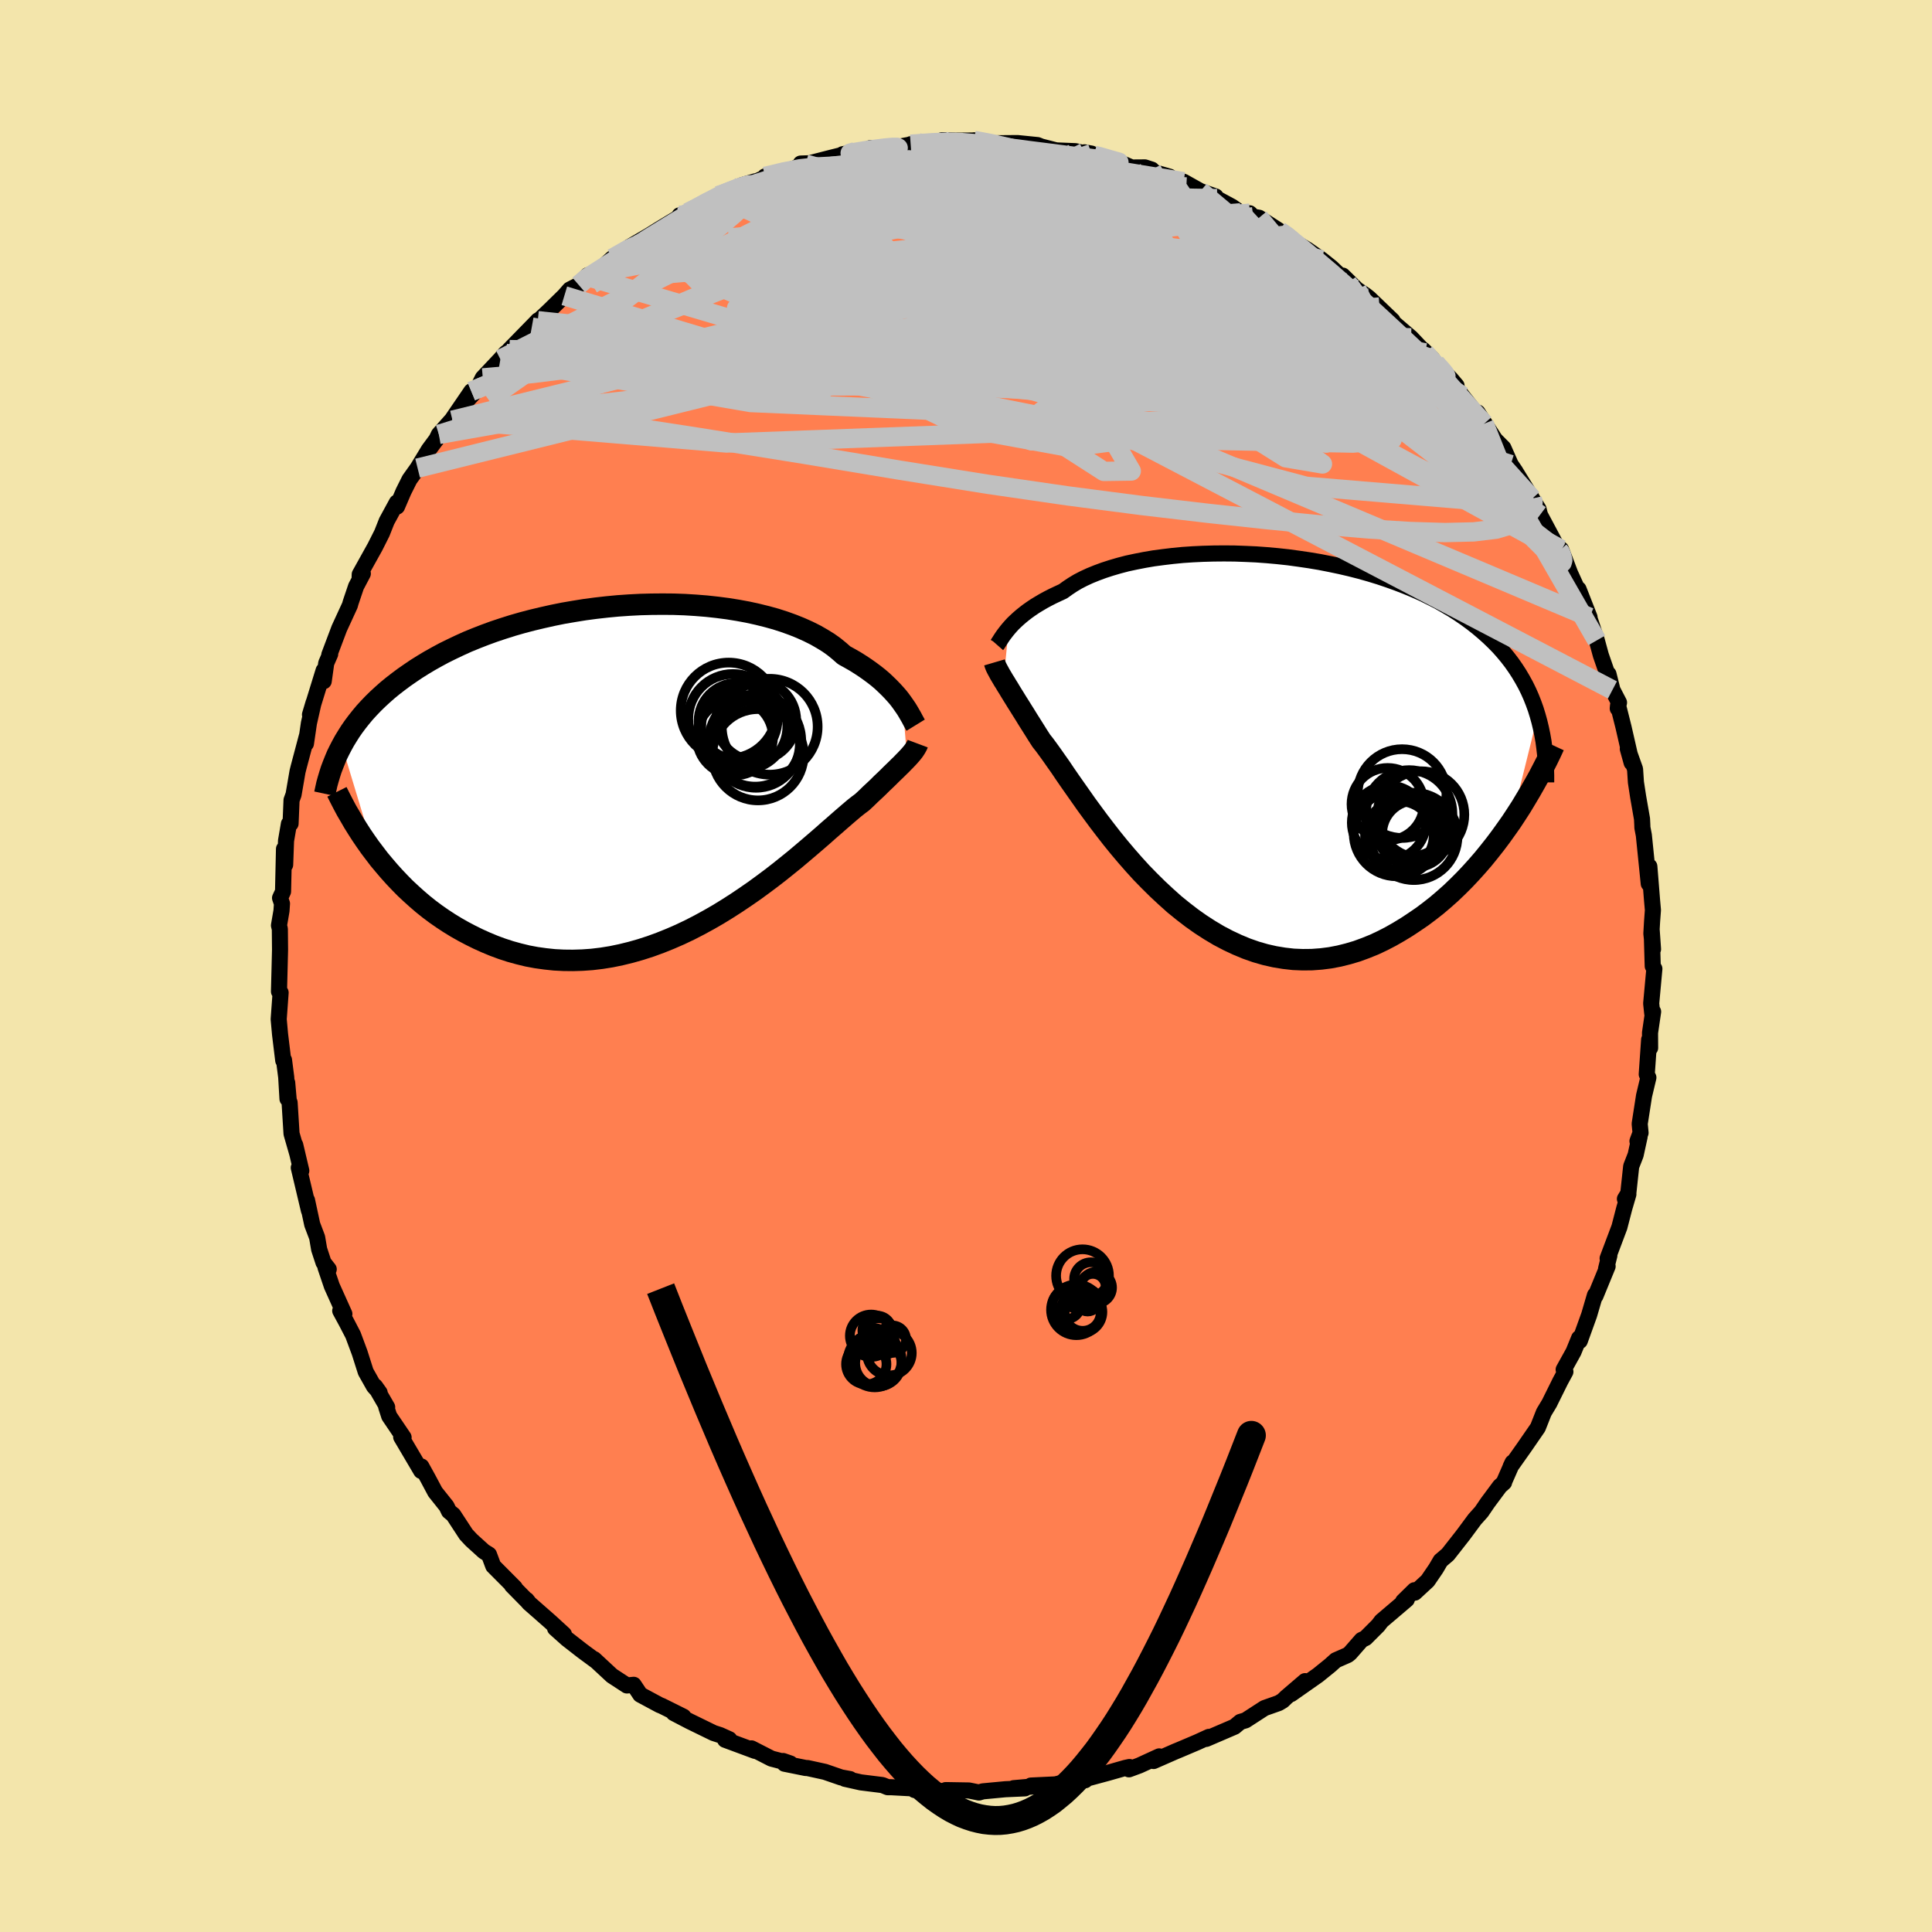 <svg xmlns="http://www.w3.org/2000/svg" width="500" height="500" viewBox="-100 -100 200 200"><defs><clipPath id="c"><path d="m26.26-6.91-.23-.32-.25-.32-.28-.32-.3-.33-.33-.34-.35-.34-.37-.35-.4-.34-.43-.34-.46-.34-.48-.34-.5-.33-.54-.34-.56-.32-.58-.32-.5-.44-.54-.44-.59-.42-.65-.4-.68-.39-.74-.37-.78-.35-.82-.33-.86-.31-.9-.29-.94-.26-.97-.24-1-.22-1.03-.19-1.06-.17-1.08-.14-1.1-.12-1.12-.09-1.13-.07-1.14-.04-1.15-.01-1.16.01-1.15.03-1.16.06-1.16.08-1.15.11-1.15.13-1.13.15-1.12.18-1.11.19-1.09.22-1.07.24-1.05.25-1.03.27-1.01.29-.98.31-.96.32-.93.34-.9.35-.88.36-.84.38-.82.39-.79.39-.76.41-.73.41-.7.42-.67.42-.65.44-.62.43-.59.44-.57.44-.55.45-.52.46-.5.46-.47.46-.45.47-.43.47-.4.48-.38.48-.36.48-.34.49-.31.49-.3.49-.27.49 3.38 11.16.48.63.51.61.52.61.54.6.56.59.57.58.6.56.61.55.63.54.65.52.67.5.69.48.7.46.72.44.74.42.76.4.79.39.8.36.82.34.84.31.86.28.87.24.9.22.91.17.93.13.94.1.96.05.97.01.98-.03.99-.07 1-.12 1-.16 1.01-.21 1.02-.25 1.02-.29 1.02-.33 1.01-.37 1.02-.41 1.01-.44 1.01-.48.99-.51.99-.54.97-.56.96-.59.95-.61.92-.62.91-.63.89-.65.87-.65.84-.65.81-.65.79-.64.76-.64.73-.62.7-.6.67-.58.63-.56.6-.52.57-.5.53-.46.49-.42.46-.39.43-.34.39-.29.45-.42.42-.41.41-.38.39-.37.36-.36.35-.33.33-.32.3-.3.29-.28.27-.26.25-.25.24-.23.21-.22.2-.2.18-.19"/></clipPath><clipPath id="b"><path d="m-23.85-11.57.21-.24.23-.25.26-.25.28-.26.3-.26.32-.26.35-.27.37-.26.4-.27.43-.26.44-.26.48-.26.49-.25.53-.25.54-.25.47-.34.51-.34.55-.33.6-.31.65-.3.69-.28.73-.27.77-.25.82-.24.84-.22.89-.19.92-.18.94-.16.98-.13 1-.12 1.03-.1 1.04-.07 1.06-.05 1.08-.03 1.09-.01 1.1.01 1.1.04 1.11.05 1.11.08 1.11.1 1.11.12 1.1.15 1.09.16 1.08.18 1.07.21 1.05.22 1.03.24 1.02.26.99.28.98.3.95.32.92.33.9.35.87.36.85.38.81.4.79.4.75.43.73.43.7.45.67.46.64.47.61.48.58.49.56.5.53.51.51.52.47.53.45.54.43.56.4.57.37.57.35.59.33.6.3.61.27.61.25.63.23.64.2.65-2.73 11.01-.55.78-.56.78-.58.77-.6.76-.61.75-.64.74-.65.72-.67.71-.69.69-.7.67-.72.64-.74.63-.75.59-.76.57-.79.54-.8.53-.82.5-.84.48-.85.44-.87.41-.89.36-.9.33-.91.27-.92.23-.94.18-.94.12-.95.07-.96.01-.96-.04-.97-.11-.97-.16-.97-.22-.97-.28-.97-.34-.96-.4-.96-.45-.95-.5-.94-.56-.93-.6-.92-.65-.91-.7-.9-.73-.87-.78-.86-.8-.84-.83-.83-.85-.8-.88-.77-.88-.76-.9-.73-.9-.7-.9-.68-.89-.65-.88-.63-.86-.59-.84-.57-.81-.54-.77-.51-.74-.47-.7-.46-.65-.42-.6-.39-.54-.36-.49-.34-.43-.38-.59-.35-.56-.34-.54-.33-.52-.3-.49-.29-.46-.28-.45-.26-.41-.24-.39-.23-.37-.21-.34-.19-.32-.19-.3-.16-.27-.16-.25"/></clipPath><filter id="a"><feTurbulence baseFrequency=".05" numOctaves="3" result="noise" type="noise"/><feDisplacementMap in="SourceGraphic" in2="noise" scale="2"/></filter></defs><rect width="100%" height="100%" x="-100" y="-100" fill="#F3E5AB"/><path fill="coral" stroke="#000" stroke-linejoin="round" stroke-width="1.667" d="m71.09.01.17.28-.33 3.59.11 1.04.09-.19-.32 2.18.01 1.57-.1-.86-.25 3.59.17.34-.45 1.89-.45 2.9.09.93-.32.86.22-.45-.41 1.88-.46 1.18-.3 2.8-.35.57.36-.48-.43 1.47-.5 1.93-1.22 3.24.18-.3-.34 1.37.16-.25-1.26 3.07-.05-.09-.6 2.05-.97 2.69-.07-.29-.58 1.42-1.02 1.84.18.22-.53.98-1.07 2.16-.04.09-.59.98-.62 1.57-1.4 2.03-1.42 2.01.2-.42-.89 2.03.01.04-.43.38L54 55.56l-.64.94-.69.77-1.17 1.58-.17.22-1.45 1.85-.75.64-.48.82-.86 1.26-1.33 1.23-.04-.25-1.17 1.15.38-.19-2.62 2.23-.35.46-1.3 1.3-.41.2-1.19 1.36-.23.19-1.25.55-.59.53-1.26 1.02-2.78 1.95 1.45-1.34-1.95 1.67-.36.35-.42.25-1.47.52-1.96 1.27-.54.16-.6.5-2.93 1.26.28-.21-1.2.55-1.93.82-.32.13-2.28 1 .58-.48-2.05.94-1.08.4.05-.24-.42.09-1.79.51-2.59.7.31-.31-.09.38-2.09.19-.99.24-2.54.12 1.18.01-2.97.26 1.17.02-2.02.09-2.34.22-.4.12-1.03-.21-2.41-.04 1.09.27-3.54-.4-.78.12.91-.11-3.35-.18h-.34l-.54-.22-2.24-.28-1.65-.37.54.03-.93-.17-1.68-.58-1.78-.39-.22-.01-2.18-.44-.14-.28.75.26-1.96-.51-2.07-1.06.37.26-3.1-1.15.44-.05-.95-.43-.68-.22-2.5-1.22-1.63-.85 1.01.38-2.23-1.11-.25-.1-1.99-1.07-.68-1.02-.7.07-1.55-1.01-1.84-1.71.25.23-1.29-.95-.24-.18-1.54-1.2-1.23-1.1.92.62-1.42-1.3-2.22-1.95-.22-.31.21.27-1.74-1.77.31.24-2.24-2.25-.44-1.18-.53-.33-1.29-1.17-.55-.59-1.32-2.02-.45-.37-.25-.52-1.18-1.48-.74-1.39-.69-1.25-.02.46-2.07-3.51.25.04-1.49-2.2-.31-.96.1.03-1.25-2.16.47.66-.59-.65-.85-1.51-.63-1.98-.68-1.83-.69-1.33-.64-1.18.43.33-1.3-2.89-.66-1.95.34.21-.54-.69-.45-1.37-.21-1.23-.51-1.35-.54-2.51.2 1.07-1.05-4.43.26.31-.63-2.67.22.93-.6-2.09-.2-3.22-.09-.23-.16-1.83.03 1.67-.13-2.23-.23-1.79-.08.05-.33-2.72-.14-1.55.2-2.75-.05-.09-.12-.03.06-2.31.05-2.01-.02-2.15-.09-.37.26-1.52.05-.74-.2-.58.31-.67.1-4.41.12 1.64.09-2.49.3-1.75.17-.02.1-2.43.21-.58.41-2.38.11-.44.86-3.24-.1.79.31-2.12.48-2.12-.37 1.24 1.41-4.57.01 1.11.26-1.87.41-.94-.09.07 1.03-2.73 1.1-2.39.08-.29.56-1.66.7-1.33-.33.38.01-.3 1.58-2.84.72-1.43.49-1.24 1.05-1.93.02.42.67-1.56.62-1.24.84-1.18 1.16-1.91.8-1.08.24-.5 1.76-1.98-.35.51.01-.15 1.94-2.84-.5 1.01 1.06-1.15.63-1.25 1.82-1.93.52-.61.71-.56-.28.17 2.92-2.99.02-.03-.64.69 1.83-1.73 1.54-1.51.56-.64.93-.48.94-1.01.53-.15-.18.4 2.2-2.01 2.22-1.35-.48.2 2.07-1.21 1.04-.65 2.07-1.25.03-.18h.56l.05-.09 3.37-1.94.25-.01.23-.18 2.01-.9 1.36-.4-.08.1 1.77-.81-.67.2 2-.44 2.2-.84-.51-.05.92-.03 2.14-.55 2.57-.64-1.29.26.41.09 2.86-.71-.42-.01 2.23-.01 2.83-.53.76-.02-1.63.15 3.36-.21-.09-.21 1.36.05 2.34-.02.01.24-.43-.25 2.27.34-.44-.04 2.69-.02 2.07.21.37.15 1.56.4 1.99.08 1.44.33-.51-.21.73.13.88.48 1.58.23 1.7.73 1.37-.01.71.23-.09.17 1.94.56-.91-.11 2.35.63 1.75.98 1.57.55.14.22 1.56.84.89.63.94.05.36.36.61.1 2.09 1.35 1.21.74-.72-.27 1.89 1.17.55.33 1.47 1.03 1.01.81 1.67 1.59-.51-.76 1.47 1.44.88.59.38.3 2.42 2.32-1.21-.9 3.14 2.69 1.77 1.87-.54-.64.98.97-.77-.64 2.65 2.67.61.72-.7-.56 1.3 1.63 2.26 2.87-.68-1.16 1.84 2.85-.27-.29 1.1 1.11.76 1.72.51.75.01.03 1.7 2.75.29.49.37.59.15.61 1.99 3.73.12.11.07-.28 1.23 3.25-.37-.95 1.34 2.95-.39-1.13 1.14 2.91-.13-.27.88 2.66.42 1.54.79 2.28v-.33l.41 1.64.68 1.31-.13.61.03-.32.57 2.27.84 3.67-.4-1.44.75 2.1.09 1.36.23 1.5.4 2.29.03.59.01.32.15.78.51 5.02.06-1.79.28 3.51.09 1.01-.09 1.22-.07 1.21.17 1.62-.14-2 .11 3.75.17.28" filter="url(#a)"/><path fill="#fff" d="m-23.85-11.57.21-.24.23-.25.26-.25.28-.26.3-.26.32-.26.35-.27.37-.26.4-.27.43-.26.44-.26.48-.26.49-.25.53-.25.54-.25.47-.34.51-.34.55-.33.6-.31.65-.3.69-.28.73-.27.77-.25.82-.24.84-.22.89-.19.92-.18.94-.16.98-.13 1-.12 1.03-.1 1.04-.07 1.06-.05 1.08-.03 1.09-.01 1.1.01 1.1.04 1.11.05 1.11.08 1.11.1 1.11.12 1.1.15 1.09.16 1.08.18 1.07.21 1.05.22 1.03.24 1.02.26.99.28.98.3.95.32.92.33.9.35.87.36.85.38.81.4.79.4.75.43.73.43.7.45.67.46.64.47.61.48.58.49.56.5.53.51.51.52.47.53.45.54.43.56.4.57.37.57.35.59.33.6.3.61.27.61.25.63.23.64.2.65-2.73 11.01-.55.78-.56.78-.58.77-.6.76-.61.75-.64.74-.65.72-.67.71-.69.69-.7.67-.72.64-.74.63-.75.59-.76.57-.79.54-.8.53-.82.5-.84.48-.85.44-.87.41-.89.36-.9.33-.91.27-.92.23-.94.18-.94.12-.95.07-.96.01-.96-.04-.97-.11-.97-.16-.97-.22-.97-.28-.97-.34-.96-.4-.96-.45-.95-.5-.94-.56-.93-.6-.92-.65-.91-.7-.9-.73-.87-.78-.86-.8-.84-.83-.83-.85-.8-.88-.77-.88-.76-.9-.73-.9-.7-.9-.68-.89-.65-.88-.63-.86-.59-.84-.57-.81-.54-.77-.51-.74-.47-.7-.46-.65-.42-.6-.39-.54-.36-.49-.34-.43-.38-.59-.35-.56-.34-.54-.33-.52-.3-.49-.29-.46-.28-.45-.26-.41-.24-.39-.23-.37-.21-.34-.19-.32-.19-.3-.16-.27-.16-.25" filter="url(#a)" transform="translate(28.27 -23.37)"/><path fill="#fff" d="m26.26-6.91-.23-.32-.25-.32-.28-.32-.3-.33-.33-.34-.35-.34-.37-.35-.4-.34-.43-.34-.46-.34-.48-.34-.5-.33-.54-.34-.56-.32-.58-.32-.5-.44-.54-.44-.59-.42-.65-.4-.68-.39-.74-.37-.78-.35-.82-.33-.86-.31-.9-.29-.94-.26-.97-.24-1-.22-1.03-.19-1.06-.17-1.08-.14-1.1-.12-1.12-.09-1.13-.07-1.14-.04-1.15-.01-1.16.01-1.15.03-1.16.06-1.16.08-1.15.11-1.15.13-1.13.15-1.12.18-1.11.19-1.09.22-1.07.24-1.05.25-1.03.27-1.01.29-.98.31-.96.32-.93.34-.9.35-.88.36-.84.38-.82.39-.79.39-.76.41-.73.41-.7.42-.67.42-.65.44-.62.43-.59.44-.57.44-.55.45-.52.46-.5.46-.47.46-.45.47-.43.47-.4.48-.38.48-.36.48-.34.49-.31.49-.3.49-.27.49 3.38 11.16.48.63.51.61.52.61.54.6.56.59.57.58.6.56.61.55.63.54.65.52.67.5.69.48.7.46.72.44.74.42.76.4.79.39.8.36.82.34.84.31.86.28.87.24.9.22.91.17.93.13.94.1.96.05.97.01.98-.03.99-.07 1-.12 1-.16 1.01-.21 1.02-.25 1.02-.29 1.02-.33 1.01-.37 1.02-.41 1.01-.44 1.01-.48.99-.51.99-.54.97-.56.96-.59.95-.61.92-.62.91-.63.89-.65.87-.65.84-.65.81-.65.79-.64.76-.64.73-.62.7-.6.67-.58.63-.56.6-.52.57-.5.53-.46.49-.42.46-.39.43-.34.39-.29.45-.42.42-.41.41-.38.39-.37.36-.36.35-.33.33-.32.3-.3.29-.28.27-.26.25-.25.24-.23.21-.22.2-.2.18-.19" filter="url(#a)" transform="translate(-32.82 -20.27)"/><g fill="none" stroke="#000" transform="translate(28.27 -23.37)"><path stroke-linejoin="round" stroke-width="1.667" d="m-25.06-9.88.07-.08.07-.12.09-.13.09-.15.11-.17.12-.18.14-.2.16-.21.17-.22.19-.23.21-.24.23-.25.26-.25.28-.26.3-.26.32-.26.35-.27.37-.26.4-.27.43-.26.44-.26.48-.26.49-.25.53-.25.54-.25.47-.34.51-.34.55-.33.6-.31.65-.3.69-.28.73-.27.77-.25.82-.24.84-.22.89-.19.92-.18.94-.16.98-.13 1-.12 1.03-.1 1.04-.07 1.06-.05 1.08-.03 1.09-.01 1.1.01 1.1.04 1.11.05 1.11.08 1.11.1 1.11.12 1.1.15 1.09.16 1.08.18 1.07.21 1.05.22 1.03.24 1.02.26.99.28.98.3.95.32.92.33.9.35.87.36.85.38.81.4.79.4.75.43.73.43.7.45.67.46.64.47.61.48.58.49.56.5.53.51.51.52.47.53.45.54.43.56.4.57.37.57.35.59.33.6.3.61.27.61.25.63.23.64.2.65.18.65.16.67.14.67.12.68.09.69.08.7.05.7.04.72.02.72v.72" filter="url(#a)"/><path stroke-linejoin="round" stroke-width="2.222" d="m-25.32-8.06.05.17.06.17.07.16.08.16.09.17.1.18.1.19.12.2.13.22.14.24.16.25.16.27.19.3.19.32.21.34.23.37.24.39.26.41.28.45.29.46.3.49.33.52.34.54.35.56.38.59.34.43.36.49.39.54.42.6.46.65.47.7.51.74.54.77.57.81.59.84.63.86.65.88.68.89.7.9.73.9.76.9.77.88.8.88.83.85.84.83.86.8.87.78.9.73.91.7.92.65.93.6.94.56.95.5.96.45.96.4.97.34.97.28.97.22.97.16.97.11.96.04.96-.01.95-.07.94-.12.94-.18.92-.23.91-.27.9-.33.89-.36.87-.41.85-.44.84-.48.82-.5.8-.53.79-.54.76-.57.75-.59.74-.63.72-.64.7-.67.69-.69.67-.71.65-.72.64-.74.61-.75.6-.76.58-.77.56-.78.55-.78.52-.79.51-.79.48-.8.47-.79.45-.79.44-.79.41-.79.4-.78.38-.78.36-.78" filter="url(#a)"/><circle cx="17.601" cy="7.575" r="4.482" clip-path="url(#b)" filter="url(#a)"/><circle cx="15.381" cy="6.61" r="3.742" clip-path="url(#b)" filter="url(#a)"/><circle cx="16.306" cy="9.645" r="4.44" clip-path="url(#b)" filter="url(#a)"/><circle cx="17.931" cy="9.19" r="3.726" clip-path="url(#b)" filter="url(#a)"/><circle cx="18.261" cy="9.685" r="3.452" clip-path="url(#b)" filter="url(#a)"/><circle cx="16.871" cy="5.52" r="4.594" clip-path="url(#b)" filter="url(#a)"/><circle cx="18.091" cy="9.955" r="4.518" clip-path="url(#b)" filter="url(#a)"/><circle cx="18.826" cy="7.7" r="4.492" clip-path="url(#b)" filter="url(#a)"/><circle cx="16.591" cy="9.865" r="3.55" clip-path="url(#b)" filter="url(#a)"/><circle cx="15.506" cy="8.53" r="3.838" clip-path="url(#b)" filter="url(#a)"/></g><g fill="none" stroke="#000" transform="translate(-32.82 -20.27)"><path stroke-linejoin="round" stroke-width="2.222" d="m27.61-4.66-.08-.13-.08-.15-.1-.18-.11-.21-.12-.22-.14-.24-.15-.26-.17-.28-.19-.28-.21-.3-.23-.32-.25-.32-.28-.32-.3-.33-.33-.34-.35-.34-.37-.35-.4-.34-.43-.34-.46-.34-.48-.34-.5-.33-.54-.34-.56-.32-.58-.32-.5-.44-.54-.44-.59-.42-.65-.4-.68-.39-.74-.37-.78-.35-.82-.33-.86-.31-.9-.29-.94-.26-.97-.24-1-.22-1.03-.19-1.06-.17-1.08-.14-1.1-.12-1.12-.09-1.13-.07-1.14-.04-1.15-.01-1.16.01-1.15.03-1.16.06-1.16.08-1.15.11-1.15.13-1.13.15-1.12.18-1.11.19-1.09.22-1.07.24-1.05.25-1.03.27-1.01.29-.98.31-.96.32-.93.34-.9.35-.88.36-.84.38-.82.39-.79.39-.76.41-.73.41-.7.42-.67.42-.65.44-.62.43-.59.44-.57.44-.55.45-.52.46-.5.46-.47.46-.45.47-.43.47-.4.48-.38.48-.36.48-.34.49-.31.49-.3.49-.27.49-.26.5-.24.49-.21.5-.2.5-.19.5-.16.5-.15.5-.14.5-.11.5-.11.51" filter="url(#a)"/><path stroke-linejoin="round" stroke-width="2.222" d="m27.82-2.75-.06.16-.08.15-.08.14-.09.14-.1.15-.11.14-.12.15-.14.16-.15.17-.17.18-.18.19-.2.2-.21.22-.24.23-.25.25-.27.26-.29.28-.3.3-.33.32-.35.33-.36.36-.39.37-.41.38-.42.41-.45.42-.39.29-.43.34-.46.39-.49.42-.53.46-.57.5-.6.52-.63.56-.67.58-.7.6-.73.62-.76.64-.79.64-.81.65-.84.65-.87.65-.89.65-.91.63-.92.62-.95.61-.96.59-.97.56-.99.54-.99.51-1.01.48-1.01.44-1.02.41-1.01.37-1.02.33-1.02.29-1.02.25-1.01.21-1 .16-1 .12-.99.07-.98.03-.97-.01-.96-.05-.94-.1-.93-.13-.91-.17-.9-.22-.87-.24-.86-.28-.84-.31-.82-.34-.8-.36-.79-.39-.76-.4-.74-.42-.72-.44-.7-.46-.69-.48-.67-.5-.65-.52-.63-.54-.61-.55-.6-.56-.57-.58-.56-.59-.54-.6-.52-.61-.51-.61-.48-.63-.47-.62-.45-.64-.43-.63-.41-.64-.4-.64-.37-.64-.37-.63-.34-.64-.33-.64-.32-.64" filter="url(#a)"/><circle cx="9.871" cy="-4.54" r="4.456" clip-path="url(#c)" filter="url(#a)"/><circle cx="11.101" cy="-5.135" r="4.146" clip-path="url(#c)" filter="url(#a)"/><circle cx="11.286" cy="-1.6" r="4.726" clip-path="url(#c)" filter="url(#a)"/><circle cx="9.076" cy="-5.08" r="3.94" clip-path="url(#c)" filter="url(#a)"/><circle cx="11.081" cy="-2.72" r="4.538" clip-path="url(#c)" filter="url(#a)"/><circle cx="8.256" cy="-6.17" r="4.968" clip-path="url(#c)" filter="url(#a)"/><circle cx="10.996" cy="-3.065" r="4.766" clip-path="url(#c)" filter="url(#a)"/><circle cx="8.696" cy="-5.335" r="4.624" clip-path="url(#c)" filter="url(#a)"/><circle cx="12.501" cy="-4.5" r="4.962" clip-path="url(#c)" filter="url(#a)"/><circle cx="8.896" cy="-3.415" r="3.94" clip-path="url(#c)" filter="url(#a)"/></g><g fill="none" stroke="silver" stroke-linejoin="round" stroke-width="2"><path d="m58.61-48.38.07.47-.28.65-.66.79-1.13.73-1.72.52-2.33.28-2.97.07-3.61-.11-4.25-.26-4.89-.41-5.55-.54-6.22-.67-6.89-.81-7.61-.99-8.34-1.21-9.11-1.46-9.93-1.65-10.8-1.73-11.64-1.79m10.21-21.3 2.2-1.23 1.19-.62.93-.42.82-.34.7-.25.51-.16.31-.05.11.07-.11.2-.37.35-.66.52-.98.7-1.33.88-1.7 1.05-2.11 1.23-2.56 1.46-3.04 1.72-3.59 2.09m32.99-14.47 2.27-.16 1.53-.06 1.41.04 1.36.11 1.32.15 1.33.17 1.42.19 1.52.2 1.58.2 1.56.2 1.47.19 1.32.16 1.13.15.92.12.7.1.48.07.24.03-.02-.01-.3-.08-.6-.17-.82-.24-.85-.23" filter="url(#a)"/><path d="m.82-85.47 1.7.32 1.8.41 2.24.6 2.55.78 2.73.96 2.85 1.09 2.9 1.18 2.9 1.27 2.89 1.33 2.87 1.38 2.86 1.37 2.79 1.29 2.65 1.16 2.48 1.03 2.22.9" filter="url(#a)"/><path d="m-4.86-85.2.41.05.79.08 1.34.11 1.67.16 1.82.22 1.85.27 1.85.32 1.88.35 1.94.37 2.01.38 2.05.38 2.03.38 1.94.38 1.78.36 1.55.32 1.26.25.92.14.58.03.16-.11m-52.01 2.96 2.49-1.15 2.08-.4 2.4-.09 2.89.09 3.34.24 3.73.4 4.08.51 4.41.58 4.7.61 4.96.63 5.15.65 5.33.71 5.48.76 5.59.84 5.68 1.03" filter="url(#a)"/><path d="m-36.6-73.27 1.6-.91 1.55-.71 1.92-.79 2.19-.84 2.34-.81 2.44-.77 2.56-.73 2.7-.74 2.81-.76 2.84-.75 2.75-.74 2.59-.71 2.38-.66 2.11-.6 1.84-.55 1.66-.52m61.73 41.9.11.12.16.39.1.45-.07.24-.31-.09-.57-.43-.85-.77-1.15-1.14-1.47-1.54-1.82-2.03-2.22-2.64-2.66-3.34-3.18-4.1-3.75-4.88-4.29-5.6" filter="url(#a)"/><path d="m-20.8-81.74 1.92-.46 1.71-.33 1.73-.19 1.95-.1 2.15-.04h2.28l2.35.07 2.45.1 2.58.13 2.7.15 2.76.16 2.74.19 2.65.21 2.52.23 2.39.24 2.26.21 2.1.17 1.86.1h1.44m36.87 32.52.09.38-.23.37-.57.33-1.02.06-1.59-.39-2.22-.88-2.89-1.35-3.57-1.83-4.27-2.3-4.98-2.78-5.7-3.25-6.47-3.74L17.82-68 9.4-72.8.03-78.29m-25.7-1.45.35-.11.68-.27.81-.3.71-.24.55-.13.41-.05.27.05.14.15-.02.26-.21.41-.42.55-.68.72-.97.9-1.28 1.09-1.62 1.3-1.95 1.53-2.27 1.77-2.63 2.02-3.02 2.25-3.44 2.47-3.92 2.71-4.38 3.04m8.47-10.88.81-.7.87-.56 1.15-.73 1.4-.91 1.51-.98 1.51-.96 1.45-.89 1.32-.81 1.14-.68.93-.56.69-.41.45-.27.19-.13-.11.05-.46.24-.73.38-.83.41" filter="url(#a)"/><path d="m21.08-81.71-.06.15.53.46.25.55-.36.53-1.07.48-1.79.44-2.53.42-3.28.39-4.04.38-4.79.4-5.57.41-6.49.47-7.59.55-8.86.71m13.09-8.92-.51.14.52-.08.96-.16 1.09-.16 1.03-.13.78-.07h.47l.12.06-.19.14-.47.21-.8.29-1.15.37-1.58.46-2.07.56-2.56.66-3.02.77-3.33.8m-6.9 2.72.87-.53 1.23-.68 1.02-.51.81-.35.64-.21.47-.09.29.05.09.17-.08.3-.25.43-.45.58-.67.74-.93.94-1.24 1.15-1.57 1.38-1.94 1.62-2.29 1.85-2.61 2.07-2.92 2.26-3.21 2.45-3.56 2.62-4.05 2.83m81.87-17.47.78.55.78.65 1.07.87 1.28 1.05 1.39 1.18 1.4 1.23 1.37 1.22 1.32 1.2 1.27 1.17 1.23 1.14 1.19 1.11 1.12 1.05 1.02.95.86.79.65.56.39.29.13.03-.1-.21-.35-.43-.62-.69" filter="url(#a)"/><path d="m47.52-63.47 1.58 1.79.29.88-.33.66-.73.64-1.16.59-1.7.49-2.29.35-2.89.21-3.51.09-4.13-.04-4.74-.15-5.35-.31-5.99-.44-6.66-.58-7.38-.69-8.14-.76-8.88-.88-9.54-1.15-9.99-1.72" filter="url(#a)"/><path d="m-25.67-79.74 32.96 6.03-5.96 3.29-9.73 1.77-2.86-.44 1.91-1.9 3.1-2.24 2.95-1.84 3.05-1.21 3.21-.65 2.6-.31.88-.16-1.21-.09-2.39.08-1.73.55.62 1.4 3.49 2.5 5.59 3.39L16.89-66l4.62 2.62.29.52-9.05-2.69-22.28-6.58-16.14-7.61" filter="url(#a)"/><path d="M41.35-69.44 24.87-58.88-4.5-60.16l-15.99-2.43-1.52-1.28 7.54-.93 9.66-1.44 6.98-2.09 3.06-2.31.28-1.98-1.07-1.39-1.82-.91-2.55-.63-2.89-.11-2.1 1.25.11 3.76 2.77 6.59 3.71 7.31 5.12 2.39 43.29-6.28" filter="url(#a)"/><path d="m-29.09-77.71 14.13 12.75 30.42 6.25 17.32 1.26 2.7-3.51-6.09-6.53-8.88-6.74-7.79-4.9-4.86-2.45-1.31-.46 1.98.71 4.09 1.14 4.8 1.2 5.38 1.72 8.25 4.33 20.33 13.93" filter="url(#a)"/><path d="m-2.37-85.28.22 1.86 11.42 5.14 8.69 5.68 1.27 2.33-3.39-1.2L11.99-74l-2.22-1.64-.53.42.56 2.34 1.01 3.19.57 2.8-1.01 1.87-3.47 1.5-5.47 2.09-4.13 2.92 5.22 2.73 22.44-.83L39-71.47" filter="url(#a)"/><path d="m65.3-33.71-7.71-13.43-8.45-9.02-11.07-8.25-11.23-5.85-9.06-2.7-6.62-.06-5.13 1.69-3.56 2.79-.1 3.36 5.1 3.09 9.29 1.58 9.47-.72 5.51-2.28-.18-1.73-7.64.02-23.94.55-54.55 9.64" filter="url(#a)"/><path d="M56.39-51.91 8.97-66.89l-6.14-3.35-.77.6-1.94-.6-2.5-2.45-2.59-2.84-2.88-1.7-3.15.24-2.6 2.15-.49 3.46 2.76 3.81 5.38 3.02 5.12 1.23 1.32-1.05-3.71-2.9-6.14-3.5-4.91-2.33-5.32.83-14.06 5.57-17.56 7.21" filter="url(#a)"/><path d="M58.61-48.38 44.16-64.36l-9.15-7.44-8.41-4.39-6.59-2.41-3.82-.47-2.32.93-2.73 1.37-3.79 1.03-3.64.55-1.42.47 2.4 1.09 6.52 2.23 9.5 3.45 10.4 4.22 9.08 4.14 6.1 3.19 2.49 1.69-.96.01-4.18-1.98-7.4-4.84-9.12-8-5.33-8.11-2.56-4.81" filter="url(#a)"/><path d="m-21.9-81.13 12.53 16.26 22.22 5.6 4.76-3.49-5.82-5.86-6.26-4.82-2.21-3.02 1.34-1.51 2.46-.54 1.43-.08-.6-.03-2.38-.02-2.96.25-1.92.89.38 1.61 2.81 1.78 3.92.98 2.88-.47.97-1.36 1.07-.46-.13.66-29.19-8.26" filter="url(#a)"/><path d="m-41.58-69.38 39.15 11.77-1.7-3 3.74-4.27 8.43-2.1 6.2-1.08 2.05-.93.05-.16 1.29 1.72 4.8 3.68 8.24 4.38 8.77 3.34 4.68 1.51-4.05.39-20.42-.4-64.6-11.61" filter="url(#a)"/><path d="M32.92-75.64-.02-71.45l-5.65 9.42 3.35 2.63 3.24-2.5 2.23-3.27 1.39-1.56.19.32-1.11 1.14-1.86.83-2.15-.02-2.52-.65-3.1-.47-3.01.63-1.14 2.22 2.74 3.49 7.4 3.59 10.7 1.96 10.43-1.38 4.72-5.46-7.32-7.49-24.38-2.31-48.7 15.3" filter="url(#a)"/><path d="m-29.65-77.71 11.07-1.12.23 7.76 1.42 7.99 1 3.85.77-.08 2.46-2.2 4.69-2.88 5.68-2.91 4.96-2.68 3.23-2.31 1.54-1.76.63-.97.78.05 1.62 1.08 2.44 1.86 2.42 2 1.41 1.44-.01.45-.94-.45-1.01-.81-.53-.32-.52 1.73-7.67 5.14-53.27-.96" filter="url(#a)"/><path d="m12.99-84.1-22.98 8.07 6.15 6.51 8.69 1.32 4.17-2.32 1.68-2.42 1.45-.83 1.75.34 1.71.38 1.43-.17 1.19-.47.97-.14.55.64.03 1.42.03 1.9 1.3 2.12 3.79 2.26 6.02 2.21 5.57 1.45.79-.43-7.76-3.07-16.43-5.12L-3.32-76l15.58-8.23" filter="url(#a)"/><path d="M-34.86-74.42 6.26-56.34l8.01 5.14 2.84-.04-1.7-2.92-2.22-3.54.82-2.83 3.05-1.85 1.64-1.03-2.6-.36-6.48.11-6.76.32-2.73.52 2.43.81 3.71.11.76-3.66 2.08-9.53 3.15-9.14" filter="url(#a)"/><path d="M40.47-70.03 51.3-48.31l-16.09-1.35-27-7.16-23.44-4.7-12.74-1.88-.9-1.2 7.91-1.95 11.22-2.8 9.41-2.97 5.68-2.37 3.53-1.21 2.93-.04.01.23-3.34-.87 20.89-1.34" filter="url(#a)"/><path d="m-51.21-59.49 36.71-15.4 18.49-3.58 5.43-.09-.32 1.01-.43 2.04 1.34 3 2.83 3.27 3.48 2.59 3.23 1.49 2.24.93 1.3 1.51 1.51 2.92 3.31 3.93 5.19 3.26 3.8.64-3.76-2.75-15.77-5.15-20.91-7.24 14.87-17.24" filter="url(#a)"/><path d="m46.08-65.03-10.98-.28-15.26-5.34-5.46-1.49-1.64 1.35-3.2 1.88-5.26.75-4.93-1.12-2.53-2.83-.1-3.64.81-3.42.15-2.47L-3.47-83l-2.38-.46-3.48.13-4.54.54-5.26.99-6.54 2.06" filter="url(#a)"/><path d="M-53.16-56.5.03-69.62l14.74-6.77 3.06-2.8.89-.43-.54.8-3.87 1.51-7.95 2.04-10.4 2.21-9.47 1.68-5.09.56 1.18-.51 7.15-.71 11.06.27 12.17 1.86 10.66 2.86 7.58 2.52 4.92 1.37 4.74.72 4.35-.5-5.7-7.77" filter="url(#a)"/><path d="m-44.33-66.8 59.53 6.2L31-65.53l4.98-2.84 1.52-.29-2.41.15-7.18-.56-10.77-1.12-11.3-1.13-8.42-.8-3.36-.46 1.77-.17 5.1.13 5.63.54 3.49.94-.22 1.25-3.49 1.55-4.06 2.02-.85 2.56 4.4 2.31 8.25.04 9.27-4.77-6.2-16.48" filter="url(#a)"/><path d="m41.73-69.14.68 8.86-15.42 4.13-14.95.34-5.24-.79 2.01-1.6 4.04-2.27 2.54-2.42-.53-2.09-3.99-1.66-6.99-1.43-8.62-1.36-8.18-1.29-5.46-1.03-.83-.58 4.57-.09 8.38.02 7.28-.98-.18-3.39-8.38-5.15-4.82-2.02" filter="url(#a)"/><path d="m-34.38-74.62 42.08 1.4 15.11 1.5 11.27 5.41 7.78 5.71 1.9 3.17-3.91.17-7.24-1.98-7.39-3.11-5.32-3.42-2.66-3.07-.91-2.13-.63-.95-1.03.05-.3.62 1.88 1.03.16 1.61-17.14 3.18-56.04 13.89" filter="url(#a)"/><path d="m-53.16-56.5 28.37 2.36 33.35-1.23 13.38-4.43-2.31-5.27-7.83-4.36-5.5-2.7-.03-1.13 4.62.03 6.34.68 4.94.85 1.4.46-2.61-.26-5.23-.93-4.94-1.02-1.45-.22 3.79 1.38 7.94 2.91 8.4 2.94 3.9.26-6.07-4.6-29.67-14.5" filter="url(#a)"/><path d="m-48.2-62.81 25.9 4.48 31.36 1.36 11.59-1.74-2.12-2.3-5.77-1.84-3.58-1.58.54-1.38 4.41-.68 7.01.59 7.84 1.84 6.67 2.21 3.43 1.03-1.53-1.53-7.3-4.16-12.33-4.64-14.38-1.64-6.64 2 36.74-4.58" filter="url(#a)"/><path d="m-23.18-80.83-7.56 6.84 2.93 3.03 5.11.47 3.4.11 2.23.69 2.55.95 3.47.19 4.01-1.23 4.08-2.28 4.08-2.15 3.9-.79 2.69 1.02-.43 2.27-5.12 2.29-9.41 1.25-10.45.1-6.05-.03 5.49 1.58 26.68 7.39 58.5 30.55" filter="url(#a)"/><path d="M59.42-46.69 39.8-61.33l-26-7.35-16.69-2.14-3.64-.1 3.34.9 2.75 1.55-.98 1.16-2.35-.4 1.18-1.99 7.79-2.08 13.18-.19 14 2.46 10.53 4.03 6.28 4.37 4.45 4.97" filter="url(#a)"/><path d="m1.25-85.22 6.51 12.23 1.13 7.01 7.08 1.22 4.79-2.02-.86-3.32-5.04-3.4-6.41-2.67-5.89-1.53-5.14-.3-5.44.83-6.69 1.69-7.55 2.05-6.44 1.58-3.03.26 1.05-1.24 3.29-1.58 3.74-.09 10.25 1.1 42.77-4.52" filter="url(#a)"/><path d="M64.55-36.1 7.28-60.27l-9.37-4.41 5.13 1.3 2.75.96-.84-1.12-1.35-2.81-.43-3.46-.01-3.12-.32-2.14-.63-.91-.36.23.23.98.39 1.19-.4.87-1.69.36-2.09.19-.18.78 4.02 2.02 8.34 3.01 9.06 2.28 3.5-1.09-5.76-5.25-5.71-4.44 28.91 4.82" filter="url(#a)"/><path d="m2.65-85.17 12.09 9.43-6.48.9-2.5 2.28 2.91 4.13 6.02 4.22 7.23 3.47 7.11 2.85 5.62 2.36 2.62 1.4-1.3-.44-4.76-2.76-6.35-4.71-5.62-5.54-3.64-5.16-2.25-4.06-2.66-2.89-4.33-2.01-5.17-1.39-3.23-.89 1.69-.3 7.94.62 14.93 2.47" filter="url(#a)"/><path d="m-50.02-60.88 5.19-.46 19.63-2.46 19.54-1.09 10.42-1.87 3.07-3.29 1.49-3.2 3.31-1.45 4.51.79 2.78 2.3-1.56 2.32-6.21.74-8.32-1.82-6.68-4.02-3.41-4.29-3.53-1.77-10.76 3.66-27.65 13.98" filter="url(#a)"/><path d="m24.27-80.21 9.05 7.58-5.5-1.23-3.63.74.6 3.19 1.69 2.87-.23.69-3.48-1.42-6.29-2.31-7.21-1.79-5.56-.44-1.72 1 2.72 1.98 5.95 2.24 6.74 1.66 4.77.37.23-.88-6.82-.56-16.57 2.18-27.37 4.14-19.32-3.22" filter="url(#a)"/><path d="M25.98-79.44 2.81-79.8l-13.39 1.17-5.42 1.07-1.6 2.03 2.28 2.79 6.68 2.95 10.1 2.78 11.57 2.5 11.18 2.23 9.32 1.95 6.24 1.43 1.98.2-3.13-1.94-7.69-4.09-9.32-4.18-7.34-.32L2.88-62.8l-56.04 6.3" filter="url(#a)"/><path d="m-38.8-71.26 37.74 11.18 2.48-2.35 4.44-3.78 4.28-1.52.6-.44L8.89-69l-1.05-1.41 2.08-1.15 5.47.02 7.18 1.48 6.14 2.24 2.6 1.6-2.08-.42-5.94-2.92-7.63-4.52-7.1-4.16-4-1.42 6.08 3.94 37.65 12.89" filter="url(#a)"/><path d="M61.41-42.96 30.6-66.77l-3.19-2.34-3.15 1.35-9.55-1.01-12.25-2.82-10.64-2.52-7.03-.94-3.11.62.28 1.29 2.56.93 3.71.04 4.78-.66 7.31-.47 11.11.61 8.75.12-22.64-12.92" filter="url(#a)"/><path d="M28.43-77.97-3.4-75.46l-6.33 4.47 2.05.3 2.32-2.44 1.1-2.49.06-.74-.28 1.41.15 2.75 1 2.73 1.51 1.48 1.13-.3-.11-1.7-1.66-2.11-2.58-1.35-2.13.23-.35 1.84 1.47 2.39 1.29.94-1.66-2.48-4.54-5.61-4.53-4.37-14.19 2.98" filter="url(#a)"/><path d="m-44.31-66.83 21.65 6.82 21.45-.08 8.41-5.33 2.61-5.14 2.4-2.32 3.62.61 3.42 2.24 1.26 2.25-1.74 1.2-4.05-.06-4.86-.71-4.41-.5-3.48.39-2.62 1.24-1.96 1.4-1.71.53-3.01-1.13-6.71-2.9-10.42-3.67-8.31-2.34-1.61-.29" filter="url(#a)"/><path d="m28.43-77.97 16.93 18.3-2.37-.88-10.77-2.72-15.65-2.1L1.25-67.2l-9.78-1.53-2.55-1.06 2.04-.74 2.22-.91-.25-1.5-1.89-2.19-.63-2.6 2.46-2.48 4.39-1.59 2.96.32-4.88 3.24-33.96 6.58" filter="url(#a)"/><path d="m30.34-77.46 17.65 21.22-4.51-.35-12.56-7.83-9.04-6-1.97-1.72 2.67 1.35 3.3 2.53 1.78 2.68.93 2.75 2.01 2.76 3.39 1.68 1.83-1.25-3.94-4.71-9.39-4.68-2.39 3.46 41.43 22.72" filter="url(#a)"/><path d="m47.52-63.47-7.63-1.58-9.4-5.45-5.7-2.34-5.97.2-6.1 1.37-3.75 1.71.04 1.71 3.11 1.56 4.06 1.26 2.87.84.66.41-1.07.09-1.35-.11-.45-.33.37-.78-.08-1.51-1.69-2.2-2.84-2.31-1.87-1.6.5-.47.35.16-5.71-.31-10.36-2.01 18.36-8.46" filter="url(#a)"/><path d="M61.6-43.13 19.75-66.04l-6.28-1.55 2.44 2.19 4.11 1.47 3.96.94 1.55.3-2.08-.82-4.55-1.91-4.37-2.28-2-1.69.84-.55 2.51.39 2.43.54 1.1-.18-.35-1.12-.96-1.48-.34-.8.88.44 1.35 1.14.4.53.98-.24 8.4.84 9.74-.83" filter="url(#a)"/><path d="m41.73-69.14-55.25 4.95-5.68-4.72 11.19-3.62 12.98.2 8.34 2.26 2.35 1.95-1.93.54-3.45-.74-2.58-1.25-.27-1 2.41-.31 4.47.45 5.11.94 4.13.93 2 .36-.24-.6-1.62-1.68-1.88-2.48-1.86-2.83-2.81-2.79-4.76-2.32-5.1-.96 1.83 1.99 27.72 6.76" filter="url(#a)"/><path d="M54.53-54.74 8.55-69.82l-6.73-4.64 3.93 1.83 1.56 3.58-4.76 2-7.52-.58-4.53-2.09 1.25-1.63 5.38.24 5.32 2 1.4 2.21-4.18.48-7.69-2.29.15-4.18 37.6-4.67" filter="url(#a)"/><path d="m53.64-56.14 3.84 9.59-7.14-6.26L41-60.38l-7.66-5.02-6.71-2.95-6.86-1.91-6.13-1.02-3.46.22v1.41l2.22 1.82 2.25 1.13.95-.29.03-1.65.47-2.2 1.89-1.49 3.92.7 7.25 4.21 11.49 7.19L51.57-55l-.19-4.01" filter="url(#a)"/></g><g fill="none" stroke="#000"><circle cx="11.424" cy="35.596" r="2.622" filter="url(#a)"/><circle cx="12.076" cy="35.904" r="1.86" filter="url(#a)"/><circle cx="10.4" cy="35.084" r="1.466" filter="url(#a)"/><circle cx="13.484" cy="33.296" r="1.634" filter="url(#a)"/><circle cx="13.136" cy="33.196" r="1.322" filter="url(#a)"/><circle cx="11.94" cy="35.812" r="2.18" filter="url(#a)"/><circle cx="12.932" cy="32.412" r="1.742" filter="url(#a)"/><circle cx="11.564" cy="34.42" r="1.12" filter="url(#a)"/><circle cx="12.064" cy="32.064" r="2.736" filter="url(#a)"/><circle cx="12.592" cy="34.624" r="1.146" filter="url(#a)"/><circle cx="-9.826" cy="38.276" r="2.196" filter="url(#a)"/><circle cx="-7.63" cy="38.628" r="1.422" filter="url(#a)"/><circle cx="-8.33" cy="39.176" r="1.046" filter="url(#a)"/><circle cx="-9.342" cy="38.56" r="1.05" filter="url(#a)"/><circle cx="-9.45" cy="40.828" r="2.79" filter="url(#a)"/><circle cx="-10.326" cy="41.22" r="2.092" filter="url(#a)"/><circle cx="-7.938" cy="40.056" r="2.326" filter="url(#a)"/><circle cx="-9.074" cy="41.12" r="2.394" filter="url(#a)"/><circle cx="-9.202" cy="37.72" r="1.524" filter="url(#a)"/><circle cx="-9.006" cy="37.972" r="1.502" filter="url(#a)"/></g><path fill="#D77F8C" stroke="#000" stroke-linejoin="round" stroke-width="3" d="m-31.61 33.4.85 2.16.85 2.12.83 2.06.82 2.03.82 1.98.8 1.93.8 1.89.78 1.84.78 1.8.77 1.75.76 1.71.75 1.66.75 1.62.73 1.58.73 1.53.72 1.49.71 1.44.71 1.41.7 1.35.69 1.32.68 1.27.68 1.23.67 1.19.66 1.15.66 1.1.65 1.06.65 1.02.64.98.63.93.63.9.62.85.62.81.61.78.61.73.6.69.6.65.59.61.59.57.58.53.59.49.57.45.58.41.56.37.57.34.56.29.56.26.56.21.55.18.55.14.55.1.55.07.54.03.54-.01.54-.05.54-.09.54-.12.53-.16.54-.2.53-.23.53-.27.53-.3.54-.35.53-.37.52-.42.53-.44.53-.49.53-.52.53-.55.53-.59.53-.63.53-.66.54-.69.53-.73.53-.76.54-.79.54-.83.54-.87.54-.89.54-.93.54-.97.55-.99.55-1.03.55-1.06.56-1.1.56-1.12.56-1.16.56-1.19.57-1.22.57-1.26.57-1.28.58-1.32.58-1.35.59-1.38.59-1.4.59-1.44.6-1.48.61-1.5.61-1.53.61-1.56.62-1.59-.62 1.59-.61 1.56-.61 1.53-.61 1.5-.6 1.48-.59 1.44-.59 1.4-.59 1.38-.58 1.35-.58 1.32-.57 1.28-.57 1.26-.57 1.22-.56 1.19-.56 1.16-.56 1.12-.56 1.1-.55 1.06-.55 1.03-.55.99-.54.97-.54.93-.54.89-.54.87-.54.83-.54.79-.53.76-.53.73-.54.69-.53.66-.53.63-.53.59-.53.55-.53.52-.53.49-.53.44-.52.42-.53.37-.54.35-.53.3-.53.27-.53.23-.54.2-.53.16-.54.12-.54.09-.54.05-.54.01-.54-.03-.55-.06-.55-.11-.55-.14-.55-.18-.56-.21-.56-.26-.56-.29-.57-.34-.56-.37-.58-.41-.57-.45-.59-.49-.58-.53-.59-.57-.59-.61-.6-.65-.6-.69-.61-.73-.61-.78-.62-.81-.62-.85-.63-.9-.63-.93-.64-.98-.65-1.02-.65-1.06-.66-1.1-.66-1.15-.67-1.19-.68-1.23-.68-1.27-.69-1.32-.7-1.35-.71-1.41-.71-1.44-.72-1.49-.73-1.53-.73-1.58-.75-1.62-.75-1.66-.76-1.71-.77-1.75-.78-1.8-.78-1.84-.8-1.89-.8-1.93-.82-1.98-.82-2.03-.83-2.06-.85-2.12" filter="url(#a)"/></svg>